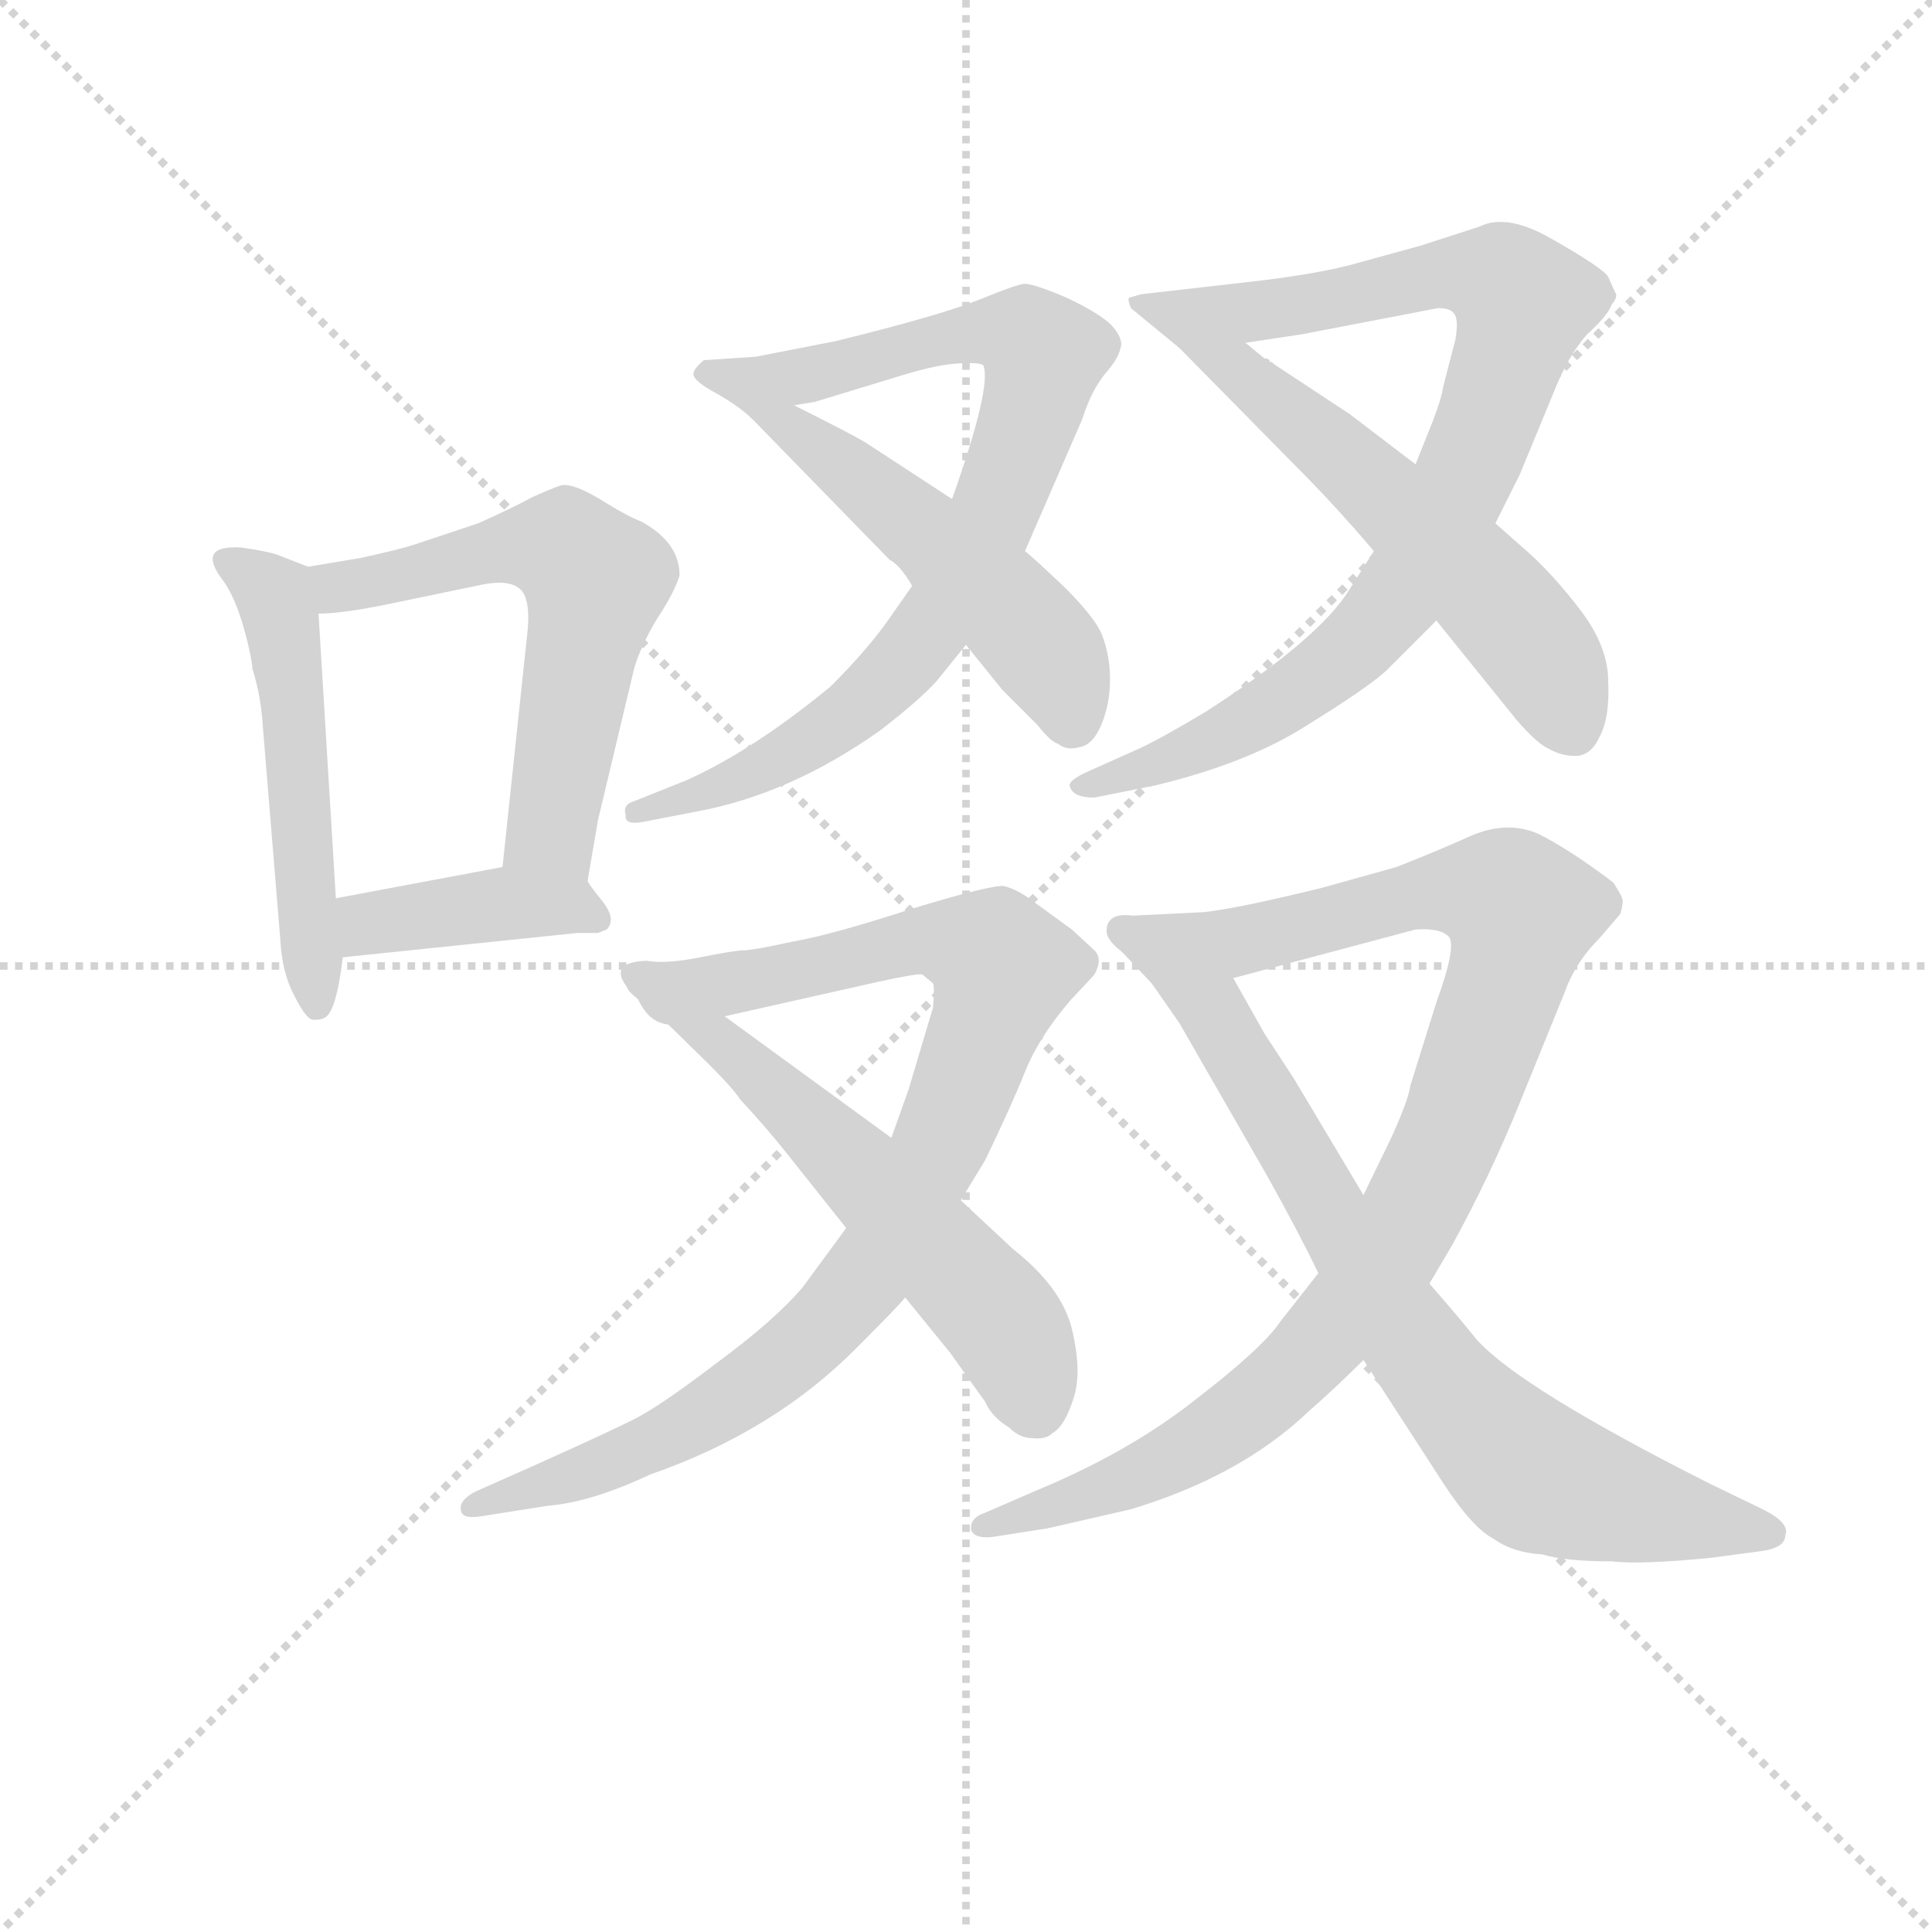 <svg version="1.1" viewBox="0 0 1024 1024" xmlns="http://www.w3.org/2000/svg">
  <g stroke="lightgray" stroke-dasharray="1,1" stroke-width="1" transform="scale(4, 4)">
    <line x1="0" y1="0" x2="256" y2="256"></line>
    <line x1="256" y1="0" x2="0" y2="256"></line>
    <line x1="128" y1="0" x2="128" y2="256"></line>
    <line x1="0" y1="128" x2="256" y2="128"></line>
  </g>
<g transform="scale(0.92, -0.92) translate(60, -900)">
   <style type="text/css">
    @keyframes keyframes0 {
      from {
       stroke: blue;
       stroke-dashoffset: 525;
       stroke-width: 128;
       }
       63% {
       animation-timing-function: step-end;
       stroke: blue;
       stroke-dashoffset: 0;
       stroke-width: 128;
       }
       to {
       stroke: black;
       stroke-width: 1024;
       }
       }
       #make-me-a-hanzi-animation-0 {
         animation: keyframes0 0.677s both;
         animation-delay: 0s;
         animation-timing-function: linear;
       }
    @keyframes keyframes1 {
      from {
       stroke: blue;
       stroke-dashoffset: 599;
       stroke-width: 128;
       }
       66% {
       animation-timing-function: step-end;
       stroke: blue;
       stroke-dashoffset: 0;
       stroke-width: 128;
       }
       to {
       stroke: black;
       stroke-width: 1024;
       }
       }
       #make-me-a-hanzi-animation-1 {
         animation: keyframes1 0.737s both;
         animation-delay: 0.677s;
         animation-timing-function: linear;
       }
    @keyframes keyframes2 {
      from {
       stroke: blue;
       stroke-dashoffset: 406;
       stroke-width: 128;
       }
       57% {
       animation-timing-function: step-end;
       stroke: blue;
       stroke-dashoffset: 0;
       stroke-width: 128;
       }
       to {
       stroke: black;
       stroke-width: 1024;
       }
       }
       #make-me-a-hanzi-animation-2 {
         animation: keyframes2 0.58s both;
         animation-delay: 1.415s;
         animation-timing-function: linear;
       }
    @keyframes keyframes3 {
      from {
       stroke: blue;
       stroke-dashoffset: 835;
       stroke-width: 128;
       }
       73% {
       animation-timing-function: step-end;
       stroke: blue;
       stroke-dashoffset: 0;
       stroke-width: 128;
       }
       to {
       stroke: black;
       stroke-width: 1024;
       }
       }
       #make-me-a-hanzi-animation-3 {
         animation: keyframes3 0.93s both;
         animation-delay: 1.995s;
         animation-timing-function: linear;
       }
    @keyframes keyframes4 {
      from {
       stroke: blue;
       stroke-dashoffset: 509;
       stroke-width: 128;
       }
       62% {
       animation-timing-function: step-end;
       stroke: blue;
       stroke-dashoffset: 0;
       stroke-width: 128;
       }
       to {
       stroke: black;
       stroke-width: 1024;
       }
       }
       #make-me-a-hanzi-animation-4 {
         animation: keyframes4 0.664s both;
         animation-delay: 2.925s;
         animation-timing-function: linear;
       }
    @keyframes keyframes5 {
      from {
       stroke: blue;
       stroke-dashoffset: 888;
       stroke-width: 128;
       }
       74% {
       animation-timing-function: step-end;
       stroke: blue;
       stroke-dashoffset: 0;
       stroke-width: 128;
       }
       to {
       stroke: black;
       stroke-width: 1024;
       }
       }
       #make-me-a-hanzi-animation-5 {
         animation: keyframes5 0.973s both;
         animation-delay: 3.589s;
         animation-timing-function: linear;
       }
    @keyframes keyframes6 {
      from {
       stroke: blue;
       stroke-dashoffset: 571;
       stroke-width: 128;
       }
       65% {
       animation-timing-function: step-end;
       stroke: blue;
       stroke-dashoffset: 0;
       stroke-width: 128;
       }
       to {
       stroke: black;
       stroke-width: 1024;
       }
       }
       #make-me-a-hanzi-animation-6 {
         animation: keyframes6 0.715s both;
         animation-delay: 4.562s;
         animation-timing-function: linear;
       }
    @keyframes keyframes7 {
      from {
       stroke: blue;
       stroke-dashoffset: 936;
       stroke-width: 128;
       }
       75% {
       animation-timing-function: step-end;
       stroke: blue;
       stroke-dashoffset: 0;
       stroke-width: 128;
       }
       to {
       stroke: black;
       stroke-width: 1024;
       }
       }
       #make-me-a-hanzi-animation-7 {
         animation: keyframes7 1.012s both;
         animation-delay: 5.276s;
         animation-timing-function: linear;
       }
    @keyframes keyframes8 {
      from {
       stroke: blue;
       stroke-dashoffset: 576;
       stroke-width: 128;
       }
       65% {
       animation-timing-function: step-end;
       stroke: blue;
       stroke-dashoffset: 0;
       stroke-width: 128;
       }
       to {
       stroke: black;
       stroke-width: 1024;
       }
       }
       #make-me-a-hanzi-animation-8 {
         animation: keyframes8 0.719s both;
         animation-delay: 6.288s;
         animation-timing-function: linear;
       }
    @keyframes keyframes9 {
      from {
       stroke: blue;
       stroke-dashoffset: 995;
       stroke-width: 128;
       }
       76% {
       animation-timing-function: step-end;
       stroke: blue;
       stroke-dashoffset: 0;
       stroke-width: 128;
       }
       to {
       stroke: black;
       stroke-width: 1024;
       }
       }
       #make-me-a-hanzi-animation-9 {
         animation: keyframes9 1.06s both;
         animation-delay: 7.007s;
         animation-timing-function: linear;
       }
    @keyframes keyframes10 {
      from {
       stroke: blue;
       stroke-dashoffset: 749;
       stroke-width: 128;
       }
       71% {
       animation-timing-function: step-end;
       stroke: blue;
       stroke-dashoffset: 0;
       stroke-width: 128;
       }
       to {
       stroke: black;
       stroke-width: 1024;
       }
       }
       #make-me-a-hanzi-animation-10 {
         animation: keyframes10 0.86s both;
         animation-delay: 8.066s;
         animation-timing-function: linear;
       }
</style>
<path d="M 117.5 573.5 L 99.5 580.5 Q 93.5 582.5 79.5 584.5 Q 52.5 586.5 68.5 565.5 Q 74.5 557.5 79.5 541.5 Q 84.5 524.5 85.5 514.5 Q 90.5 498.5 91.5 480.5 L 101.5 358.5 Q 102.5 339.5 109.5 326.5 Q 116.5 312.5 120.5 312.5 Q 125.5 312.5 126.5 313.5 Q 133.5 315.5 137.5 348.5 L 133.5 382.5 L 123.5 546.5 C 121.5 571.5 121.5 571.5 117.5 573.5 Z" fill="lightgray"></path> 
<path d="M 278.5 392.5 L 284.5 427.5 L 305.5 515.5 Q 309.5 528.5 318.5 543.5 Q 328.5 558.5 331.5 568.5 Q 331.5 587.5 309.5 599.5 Q 301.5 602.5 285.5 612.5 Q 270.5 621.5 263.5 620.5 Q 257.5 618.5 246.5 613.5 Q 235.5 607.5 215.5 598.5 L 179.5 586.5 Q 170.5 583.5 147.5 578.5 L 117.5 573.5 C 87.5 568.5 93.5 544.5 123.5 546.5 Q 136.5 546.5 161.5 551.5 L 214.5 562.5 Q 231.5 566.5 238.5 561.5 Q 246.5 556.5 243.5 532.5 L 229.5 400.5 C 226.5 370.5 273.5 362.5 278.5 392.5 Z" fill="lightgray"></path> 
<path d="M 272.5 362.5 L 284.5 362.5 L 289.5 364.5 Q 295.5 370.5 286.5 381.5 Q 278.5 391.5 278.5 392.5 C 268.5 407.5 258.5 406.5 229.5 400.5 L 133.5 382.5 C 104.5 376.5 107.5 345.5 137.5 348.5 L 272.5 362.5 Z" fill="lightgray"></path> 
<path d="M 465.5 562.5 L 451.5 542.5 Q 439.5 525.5 418.5 504.5 Q 373.5 467.5 335.5 450.5 L 305.5 438.5 Q 298.5 436.5 300.5 430.5 Q 299.5 424.5 310.5 426.5 L 341.5 432.5 Q 395.5 442.5 447.5 479.5 Q 469.5 496.5 479.5 507.5 L 496.5 528.5 L 530.5 582.5 L 563.5 658.5 Q 568.5 674.5 576.5 684.5 Q 584.5 693.5 585.5 699.5 Q 587.5 704.5 580.5 712.5 Q 573.5 719.5 554.5 728.5 Q 535.5 736.5 530.5 736.5 Q 526.5 736.5 504.5 727.5 Q 482.5 718.5 421.5 703.5 L 375.5 694.5 L 345.5 692.5 Q 339.5 687.5 339.5 684.5 Q 339.5 680.5 352.5 673.5 Q 366.5 665.5 373.5 658.5 C 376.5 656.5 370.5 660.5 397.5 666.5 L 409.5 668.5 L 455.5 682.5 Q 477.5 689.5 490.5 690.5 Q 504.5 691.5 506.5 689.5 Q 511.5 677.5 488.5 612.5 L 465.5 562.5 Z" fill="lightgray"></path> 
<path d="M 496.5 528.5 L 517.5 502.5 L 537.5 482.5 Q 545.5 472.5 549.5 471.5 Q 554.5 467.5 561.5 469.5 Q 569.5 470.5 574.5 482.5 Q 579.5 494.5 579.5 508.5 Q 579.5 521.5 575.5 532.5 Q 572.5 542.5 553.5 561.5 Q 534.5 579.5 530.5 582.5 L 488.5 612.5 L 439.5 644.5 Q 433.5 648.5 397.5 666.5 C 370.5 679.5 352.5 679.5 373.5 658.5 L 452.5 577.5 Q 458.5 574.5 465.5 562.5 L 496.5 528.5 Z" fill="lightgray"></path> 
<path d="M 792.5 769.5 L 758.5 758.5 L 718.5 747.5 Q 699.5 742.5 667.5 738.5 L 597.5 730.5 L 590.5 728.5 Q 589.5 727.5 591.5 722.5 L 619.5 699.5 C 622.5 697.5 627.5 698.5 657.5 702.5 L 690.5 707.5 L 768.5 722.5 Q 775.5 722.5 777.5 719.5 Q 780.5 716.5 778.5 704.5 L 771.5 677.5 Q 770.5 670.5 765.5 657.5 L 755.5 632.5 L 731.5 582.5 L 717.5 560.5 Q 700.5 532.5 635.5 490.5 Q 605.5 472.5 593.5 467.5 L 564.5 454.5 Q 554.5 449.5 556.5 446.5 Q 558.5 440.5 570.5 440.5 L 605.5 447.5 Q 659.5 460.5 693.5 482.5 Q 727.5 503.5 738.5 513.5 L 767.5 542.5 L 801.5 598.5 L 815.5 626.5 L 834.5 672.5 Q 843.5 695.5 854.5 707.5 Q 866.5 718.5 868.5 724.5 Q 872.5 729.5 870.5 731.5 L 866.5 740.5 Q 863.5 745.5 835.5 761.5 Q 808.5 777.5 792.5 769.5 Z" fill="lightgray"></path> 
<path d="M 619.5 699.5 L 685.5 632.5 Q 709.5 608.5 731.5 582.5 L 767.5 542.5 L 813.5 485.5 Q 825.5 471.5 832.5 468.5 Q 839.5 464.5 847.5 464.5 Q 856.5 464.5 861.5 475.5 Q 867.5 486.5 866.5 507.5 Q 866.5 527.5 850.5 548.5 Q 834.5 569.5 818.5 583.5 L 801.5 598.5 L 755.5 632.5 L 717.5 661.5 L 673.5 690.5 Q 673.5 691.5 671.5 691.5 Q 671.5 693.5 668.5 693.5 L 657.5 702.5 C 634.5 721.5 598.5 720.5 619.5 699.5 Z" fill="lightgray"></path> 
<path d="M 427.5 192.5 L 402.5 158.5 Q 386.5 139.5 352.5 114.5 Q 318.5 88.5 303.5 81.5 Q 289.5 74.5 249.5 56.5 L 213.5 40.5 Q 204.5 35.5 205.5 30.5 Q 205.5 24.5 217.5 26.5 L 255.5 32.5 Q 280.5 34.5 314.5 50.5 Q 386.5 75.5 434.5 124.5 Q 457.5 147.5 461.5 152.5 L 493.5 208.5 L 507.5 231.5 Q 522.5 262.5 530.5 282.5 Q 538.5 302.5 556.5 323.5 L 570.5 338.5 Q 575.5 347.5 570.5 352.5 L 557.5 364.5 L 535.5 380.5 Q 526.5 387.5 518.5 389.5 Q 511.5 390.5 465.5 376.5 Q 419.5 361.5 396.5 357.5 Q 373.5 352.5 368.5 352.5 Q 363.5 352.5 343.5 348.5 Q 323.5 344.5 312.5 346.5 Q 285.5 345.5 307.5 324.5 C 316.5 305.5 328.5 307.5 357.5 314.5 L 446.5 334.5 Q 469.5 339.5 471.5 338.5 L 477.5 333.5 Q 478.5 331.5 477.5 319.5 L 463.5 272.5 L 453.5 244.5 L 427.5 192.5 Z" fill="lightgray"></path> 
<path d="M 392.5 236.5 L 427.5 192.5 L 461.5 152.5 L 487.5 120.5 L 507.5 92.5 Q 511.5 83.5 521.5 77.5 Q 527.5 71.5 534.5 71.5 Q 542.5 70.5 546.5 74.5 Q 553.5 78.5 558.5 94.5 Q 563.5 109.5 557.5 134.5 Q 551.5 158.5 523.5 180.5 L 493.5 208.5 L 453.5 244.5 L 357.5 314.5 C 333.5 332.5 283.5 342.5 307.5 324.5 Q 314.5 320.5 337.5 297.5 Q 361.5 274.5 366.5 266.5 Q 380.5 251.5 392.5 236.5 Z" fill="lightgray"></path> 
<path d="M 633.5 374.5 L 592.5 372.5 Q 577.5 374.5 577.5 363.5 Q 577.5 358.5 586.5 351.5 L 603.5 333.5 C 610.5 325.5 621.5 328.5 650.5 336.5 L 755.5 364.5 Q 769.5 365.5 774.5 360.5 Q 779.5 355.5 767.5 322.5 L 752.5 274.5 Q 751.5 266.5 741.5 244.5 L 725.5 211.5 L 699.5 166.5 L 677.5 138.5 Q 667.5 123.5 628.5 93.5 Q 590.5 63.5 537.5 41.5 L 507.5 28.5 Q 498.5 25.5 499.5 18.5 Q 501.5 13.5 511.5 14.5 L 543.5 19.5 L 591.5 30.5 Q 654.5 49.5 693.5 86.5 Q 709.5 100.5 725.5 116.5 L 763.5 160.5 L 776.5 182.5 Q 798.5 222.5 815.5 264.5 L 841.5 328.5 Q 847.5 345.5 861.5 359.5 L 873.5 373.5 Q 875.5 380.5 874.5 382.5 Q 874.5 383.5 869.5 391.5 Q 844.5 410.5 826.5 419.5 Q 808.5 427.5 787.5 418.5 Q 767.5 409.5 744.5 400.5 L 701.5 388.5 Q 652.5 376.5 633.5 374.5 Z" fill="lightgray"></path> 
<path d="M 603.5 333.5 L 619.5 310.5 L 669.5 223.5 Q 688.5 189.5 699.5 166.5 L 725.5 116.5 L 771.5 45.5 Q 788.5 19.5 800.5 13.5 Q 811.5 5.5 828.5 4.5 Q 841.5 0.5 868.5 0.5 Q 884.5 -1.5 925.5 2.5 L 955.5 6.5 Q 968.5 8.5 968.5 15.5 Q 971.5 22.5 955.5 30.5 L 924.5 45.5 Q 815.5 100.5 790.5 128.5 Q 783.5 137.5 763.5 160.5 L 725.5 211.5 L 685.5 278.5 L 668.5 304.5 L 650.5 336.5 C 635.5 362.5 586.5 358.5 603.5 333.5 Z" fill="lightgray"></path> 
      <clipPath id="make-me-a-hanzi-clip-0">
      <path d="M 117.5 573.5 L 99.5 580.5 Q 93.5 582.5 79.5 584.5 Q 52.5 586.5 68.5 565.5 Q 74.5 557.5 79.5 541.5 Q 84.5 524.5 85.5 514.5 Q 90.5 498.5 91.5 480.5 L 101.5 358.5 Q 102.5 339.5 109.5 326.5 Q 116.5 312.5 120.5 312.5 Q 125.5 312.5 126.5 313.5 Q 133.5 315.5 137.5 348.5 L 133.5 382.5 L 123.5 546.5 C 121.5 571.5 121.5 571.5 117.5 573.5 Z" fill="lightgray"></path>
      </clipPath>
      <path clip-path="url(#make-me-a-hanzi-clip-0)" d="M 73.5 575.5 L 97.5 556.5 L 105.5 522.5 L 122.5 319.5 " fill="none" id="make-me-a-hanzi-animation-0" stroke-dasharray="397 794" stroke-linecap="round"></path>

      <clipPath id="make-me-a-hanzi-clip-1">
      <path d="M 278.5 392.5 L 284.5 427.5 L 305.5 515.5 Q 309.5 528.5 318.5 543.5 Q 328.5 558.5 331.5 568.5 Q 331.5 587.5 309.5 599.5 Q 301.5 602.5 285.5 612.5 Q 270.5 621.5 263.5 620.5 Q 257.5 618.5 246.5 613.5 Q 235.5 607.5 215.5 598.5 L 179.5 586.5 Q 170.5 583.5 147.5 578.5 L 117.5 573.5 C 87.5 568.5 93.5 544.5 123.5 546.5 Q 136.5 546.5 161.5 551.5 L 214.5 562.5 Q 231.5 566.5 238.5 561.5 Q 246.5 556.5 243.5 532.5 L 229.5 400.5 C 226.5 370.5 273.5 362.5 278.5 392.5 Z" fill="lightgray"></path>
      </clipPath>
      <path clip-path="url(#make-me-a-hanzi-clip-1)" d="M 126.5 568.5 L 138.5 561.5 L 229.5 584.5 L 255.5 585.5 L 265.5 583.5 L 283.5 565.5 L 257.5 422.5 L 273.5 399.5 " fill="none" id="make-me-a-hanzi-animation-1" stroke-dasharray="471 942" stroke-linecap="round"></path>

      <clipPath id="make-me-a-hanzi-clip-2">
      <path d="M 272.5 362.5 L 284.5 362.5 L 289.5 364.5 Q 295.5 370.5 286.5 381.5 Q 278.5 391.5 278.5 392.5 C 268.5 407.5 258.5 406.5 229.5 400.5 L 133.5 382.5 C 104.5 376.5 107.5 345.5 137.5 348.5 L 272.5 362.5 Z" fill="lightgray"></path>
      </clipPath>
      <path clip-path="url(#make-me-a-hanzi-clip-2)" d="M 144.5 355.5 L 151.5 367.5 L 226.5 379.5 L 269.5 378.5 L 284.5 370.5 " fill="none" id="make-me-a-hanzi-animation-2" stroke-dasharray="278 556" stroke-linecap="round"></path>

      <clipPath id="make-me-a-hanzi-clip-3">
      <path d="M 465.5 562.5 L 451.5 542.5 Q 439.5 525.5 418.5 504.5 Q 373.5 467.5 335.5 450.5 L 305.5 438.5 Q 298.5 436.5 300.5 430.5 Q 299.5 424.5 310.5 426.5 L 341.5 432.5 Q 395.5 442.5 447.5 479.5 Q 469.5 496.5 479.5 507.5 L 496.5 528.5 L 530.5 582.5 L 563.5 658.5 Q 568.5 674.5 576.5 684.5 Q 584.5 693.5 585.5 699.5 Q 587.5 704.5 580.5 712.5 Q 573.5 719.5 554.5 728.5 Q 535.5 736.5 530.5 736.5 Q 526.5 736.5 504.5 727.5 Q 482.5 718.5 421.5 703.5 L 375.5 694.5 L 345.5 692.5 Q 339.5 687.5 339.5 684.5 Q 339.5 680.5 352.5 673.5 Q 366.5 665.5 373.5 658.5 C 376.5 656.5 370.5 660.5 397.5 666.5 L 409.5 668.5 L 455.5 682.5 Q 477.5 689.5 490.5 690.5 Q 504.5 691.5 506.5 689.5 Q 511.5 677.5 488.5 612.5 L 465.5 562.5 Z" fill="lightgray"></path>
      </clipPath>
      <path clip-path="url(#make-me-a-hanzi-clip-3)" d="M 346.5 685.5 L 377.5 677.5 L 521.5 709.5 L 541.5 695.5 L 505.5 588.5 L 452.5 509.5 L 431.5 489.5 L 382.5 459.5 L 306.5 432.5 " fill="none" id="make-me-a-hanzi-animation-3" stroke-dasharray="707 1414" stroke-linecap="round"></path>

      <clipPath id="make-me-a-hanzi-clip-4">
      <path d="M 496.5 528.5 L 517.5 502.5 L 537.5 482.5 Q 545.5 472.5 549.5 471.5 Q 554.5 467.5 561.5 469.5 Q 569.5 470.5 574.5 482.5 Q 579.5 494.5 579.5 508.5 Q 579.5 521.5 575.5 532.5 Q 572.5 542.5 553.5 561.5 Q 534.5 579.5 530.5 582.5 L 488.5 612.5 L 439.5 644.5 Q 433.5 648.5 397.5 666.5 C 370.5 679.5 352.5 679.5 373.5 658.5 L 452.5 577.5 Q 458.5 574.5 465.5 562.5 L 496.5 528.5 Z" fill="lightgray"></path>
      </clipPath>
      <path clip-path="url(#make-me-a-hanzi-clip-4)" d="M 381.5 655.5 L 402.5 651.5 L 525.5 544.5 L 546.5 518.5 L 557.5 485.5 " fill="none" id="make-me-a-hanzi-animation-4" stroke-dasharray="381 762" stroke-linecap="round"></path>

      <clipPath id="make-me-a-hanzi-clip-5">
      <path d="M 792.5 769.5 L 758.5 758.5 L 718.5 747.5 Q 699.5 742.5 667.5 738.5 L 597.5 730.5 L 590.5 728.5 Q 589.5 727.5 591.5 722.5 L 619.5 699.5 C 622.5 697.5 627.5 698.5 657.5 702.5 L 690.5 707.5 L 768.5 722.5 Q 775.5 722.5 777.5 719.5 Q 780.5 716.5 778.5 704.5 L 771.5 677.5 Q 770.5 670.5 765.5 657.5 L 755.5 632.5 L 731.5 582.5 L 717.5 560.5 Q 700.5 532.5 635.5 490.5 Q 605.5 472.5 593.5 467.5 L 564.5 454.5 Q 554.5 449.5 556.5 446.5 Q 558.5 440.5 570.5 440.5 L 605.5 447.5 Q 659.5 460.5 693.5 482.5 Q 727.5 503.5 738.5 513.5 L 767.5 542.5 L 801.5 598.5 L 815.5 626.5 L 834.5 672.5 Q 843.5 695.5 854.5 707.5 Q 866.5 718.5 868.5 724.5 Q 872.5 729.5 870.5 731.5 L 866.5 740.5 Q 863.5 745.5 835.5 761.5 Q 808.5 777.5 792.5 769.5 Z" fill="lightgray"></path>
      </clipPath>
      <path clip-path="url(#make-me-a-hanzi-clip-5)" d="M 594.5 726.5 L 637.5 717.5 L 782.5 742.5 L 805.5 738.5 L 817.5 725.5 L 780.5 617.5 L 744.5 555.5 L 720.5 527.5 L 641.5 474.5 L 564.5 446.5 " fill="none" id="make-me-a-hanzi-animation-5" stroke-dasharray="760 1520" stroke-linecap="round"></path>

      <clipPath id="make-me-a-hanzi-clip-6">
      <path d="M 619.5 699.5 L 685.5 632.5 Q 709.5 608.5 731.5 582.5 L 767.5 542.5 L 813.5 485.5 Q 825.5 471.5 832.5 468.5 Q 839.5 464.5 847.5 464.5 Q 856.5 464.5 861.5 475.5 Q 867.5 486.5 866.5 507.5 Q 866.5 527.5 850.5 548.5 Q 834.5 569.5 818.5 583.5 L 801.5 598.5 L 755.5 632.5 L 717.5 661.5 L 673.5 690.5 Q 673.5 691.5 671.5 691.5 Q 671.5 693.5 668.5 693.5 L 657.5 702.5 C 634.5 721.5 598.5 720.5 619.5 699.5 Z" fill="lightgray"></path>
      </clipPath>
      <path clip-path="url(#make-me-a-hanzi-clip-6)" d="M 626.5 695.5 L 653.5 686.5 L 792.5 563.5 L 826.5 523.5 L 846.5 479.5 " fill="none" id="make-me-a-hanzi-animation-6" stroke-dasharray="443 886" stroke-linecap="round"></path>

      <clipPath id="make-me-a-hanzi-clip-7">
      <path d="M 427.5 192.5 L 402.5 158.5 Q 386.5 139.5 352.5 114.5 Q 318.5 88.5 303.5 81.5 Q 289.5 74.5 249.5 56.5 L 213.5 40.5 Q 204.5 35.5 205.5 30.5 Q 205.5 24.5 217.5 26.5 L 255.5 32.5 Q 280.5 34.5 314.5 50.5 Q 386.5 75.5 434.5 124.5 Q 457.5 147.5 461.5 152.5 L 493.5 208.5 L 507.5 231.5 Q 522.5 262.5 530.5 282.5 Q 538.5 302.5 556.5 323.5 L 570.5 338.5 Q 575.5 347.5 570.5 352.5 L 557.5 364.5 L 535.5 380.5 Q 526.5 387.5 518.5 389.5 Q 511.5 390.5 465.5 376.5 Q 419.5 361.5 396.5 357.5 Q 373.5 352.5 368.5 352.5 Q 363.5 352.5 343.5 348.5 Q 323.5 344.5 312.5 346.5 Q 285.5 345.5 307.5 324.5 C 316.5 305.5 328.5 307.5 357.5 314.5 L 446.5 334.5 Q 469.5 339.5 471.5 338.5 L 477.5 333.5 Q 478.5 331.5 477.5 319.5 L 463.5 272.5 L 453.5 244.5 L 427.5 192.5 Z" fill="lightgray"></path>
      </clipPath>
      <path clip-path="url(#make-me-a-hanzi-clip-7)" d="M 308.5 335.5 L 361.5 332.5 L 481.5 359.5 L 512.5 349.5 L 518.5 341.5 L 486.5 250.5 L 450.5 181.5 L 413.5 135.5 L 381.5 107.5 L 316.5 68.5 L 212.5 32.5 " fill="none" id="make-me-a-hanzi-animation-7" stroke-dasharray="808 1616" stroke-linecap="round"></path>

      <clipPath id="make-me-a-hanzi-clip-8">
      <path d="M 392.5 236.5 L 427.5 192.5 L 461.5 152.5 L 487.5 120.5 L 507.5 92.5 Q 511.5 83.5 521.5 77.5 Q 527.5 71.5 534.5 71.5 Q 542.5 70.5 546.5 74.5 Q 553.5 78.5 558.5 94.5 Q 563.5 109.5 557.5 134.5 Q 551.5 158.5 523.5 180.5 L 493.5 208.5 L 453.5 244.5 L 357.5 314.5 C 333.5 332.5 283.5 342.5 307.5 324.5 Q 314.5 320.5 337.5 297.5 Q 361.5 274.5 366.5 266.5 Q 380.5 251.5 392.5 236.5 Z" fill="lightgray"></path>
      </clipPath>
      <path clip-path="url(#make-me-a-hanzi-clip-8)" d="M 319.5 315.5 L 348.5 304.5 L 440.5 220.5 L 515.5 141.5 L 536.5 90.5 " fill="none" id="make-me-a-hanzi-animation-8" stroke-dasharray="448 896" stroke-linecap="round"></path>

      <clipPath id="make-me-a-hanzi-clip-9">
      <path d="M 633.5 374.5 L 592.5 372.5 Q 577.5 374.5 577.5 363.5 Q 577.5 358.5 586.5 351.5 L 603.5 333.5 C 610.5 325.5 621.5 328.5 650.5 336.5 L 755.5 364.5 Q 769.5 365.5 774.5 360.5 Q 779.5 355.5 767.5 322.5 L 752.5 274.5 Q 751.5 266.5 741.5 244.5 L 725.5 211.5 L 699.5 166.5 L 677.5 138.5 Q 667.5 123.5 628.5 93.5 Q 590.5 63.5 537.5 41.5 L 507.5 28.5 Q 498.5 25.5 499.5 18.5 Q 501.5 13.5 511.5 14.5 L 543.5 19.5 L 591.5 30.5 Q 654.5 49.5 693.5 86.5 Q 709.5 100.5 725.5 116.5 L 763.5 160.5 L 776.5 182.5 Q 798.5 222.5 815.5 264.5 L 841.5 328.5 Q 847.5 345.5 861.5 359.5 L 873.5 373.5 Q 875.5 380.5 874.5 382.5 Q 874.5 383.5 869.5 391.5 Q 844.5 410.5 826.5 419.5 Q 808.5 427.5 787.5 418.5 Q 767.5 409.5 744.5 400.5 L 701.5 388.5 Q 652.5 376.5 633.5 374.5 Z" fill="lightgray"></path>
      </clipPath>
      <path clip-path="url(#make-me-a-hanzi-clip-9)" d="M 587.5 363.5 L 613.5 354.5 L 641.5 355.5 L 775.5 387.5 L 805.5 384.5 L 816.5 374.5 L 779.5 255.5 L 754.5 202.5 L 693.5 118.5 L 654.5 83.5 L 607.5 55.5 L 506.5 20.5 " fill="none" id="make-me-a-hanzi-animation-9" stroke-dasharray="867 1734" stroke-linecap="round"></path>

      <clipPath id="make-me-a-hanzi-clip-10">
      <path d="M 603.5 333.5 L 619.5 310.5 L 669.5 223.5 Q 688.5 189.5 699.5 166.5 L 725.5 116.5 L 771.5 45.5 Q 788.5 19.5 800.5 13.5 Q 811.5 5.5 828.5 4.5 Q 841.5 0.5 868.5 0.5 Q 884.5 -1.5 925.5 2.5 L 955.5 6.5 Q 968.5 8.5 968.5 15.5 Q 971.5 22.5 955.5 30.5 L 924.5 45.5 Q 815.5 100.5 790.5 128.5 Q 783.5 137.5 763.5 160.5 L 725.5 211.5 L 685.5 278.5 L 668.5 304.5 L 650.5 336.5 C 635.5 362.5 586.5 358.5 603.5 333.5 Z" fill="lightgray"></path>
      </clipPath>
      <path clip-path="url(#make-me-a-hanzi-clip-10)" d="M 611.5 330.5 L 642.5 310.5 L 753.5 126.5 L 809.5 61.5 L 849.5 40.5 L 957.5 16.5 " fill="none" id="make-me-a-hanzi-animation-10" stroke-dasharray="621 1242" stroke-linecap="round"></path>

</g>
</svg>

